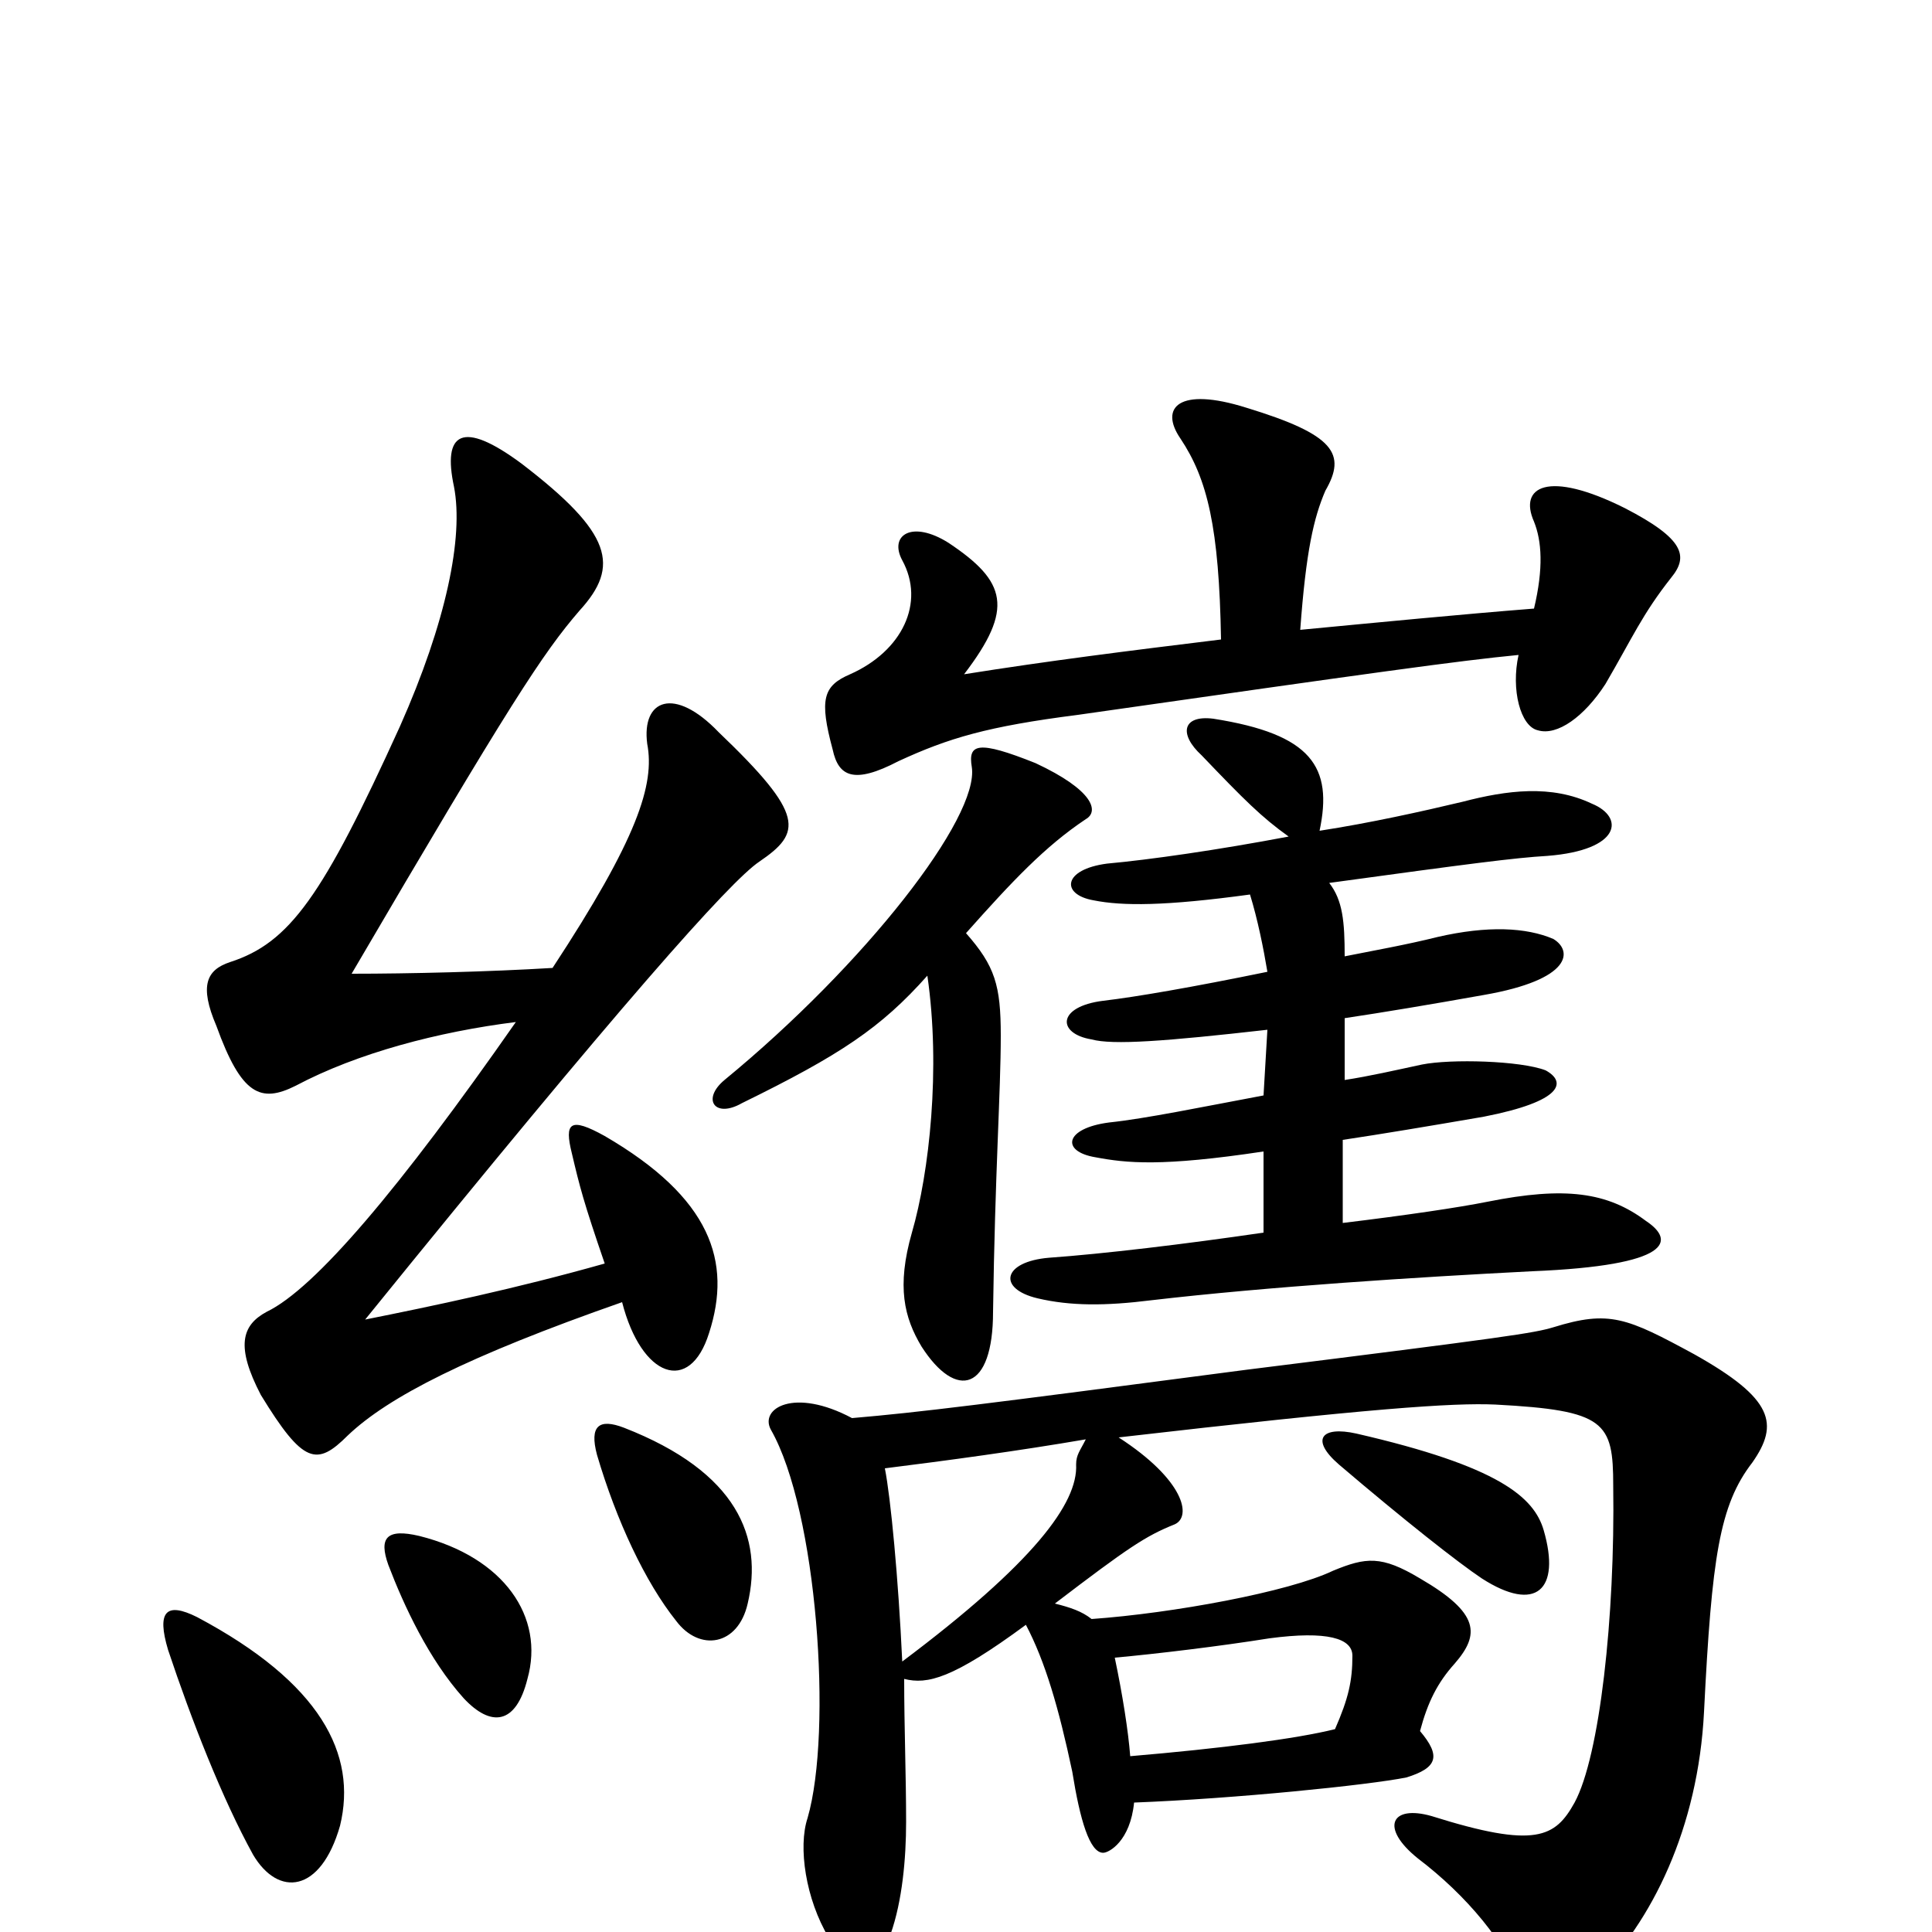 <svg xmlns="http://www.w3.org/2000/svg" viewBox="0 -1000 1000 1000">
	<path fill="#000000" d="M585 -91C584 -104 581 -123 577 -142C599 -144 632 -148 657 -152C687 -156 700 -152 700 -143C700 -130 698 -121 691 -105C671 -100 632 -95 585 -91ZM579 -256C709 -271 752 -274 774 -273C831 -270 835 -264 835 -231C836 -163 828 -91 815 -67C805 -49 795 -43 741 -60C720 -66 714 -54 734 -38C759 -19 780 6 788 29C794 41 807 42 825 24C855 -5 879 -54 882 -114C886 -194 890 -221 907 -243C921 -263 918 -276 877 -299C842 -318 833 -322 804 -313C794 -310 781 -308 645 -291C508 -273 476 -269 441 -266C411 -282 393 -271 399 -260C423 -218 431 -104 418 -59C413 -44 417 -17 429 3C440 22 457 17 461 1C467 -16 469 -38 469 -57C469 -81 468 -106 468 -131C480 -128 493 -131 531 -159C541 -140 548 -116 555 -83C559 -58 564 -41 571 -41C574 -41 585 -47 587 -67C639 -69 708 -76 728 -80C744 -85 746 -91 735 -104C739 -119 744 -129 753 -139C766 -154 766 -165 735 -183C715 -195 707 -194 690 -187C667 -176 607 -165 565 -162C560 -166 554 -168 546 -170C584 -199 593 -205 608 -211C617 -215 613 -234 579 -256ZM467 -140C465 -183 461 -225 458 -240C490 -244 527 -249 562 -255C559 -249 557 -247 557 -242C558 -222 535 -191 467 -140ZM799 -208C794 -225 776 -241 702 -258C684 -262 678 -255 693 -242C727 -213 755 -191 767 -183C795 -165 808 -177 799 -208ZM480 -495C487 -447 481 -393 472 -362C464 -334 468 -318 477 -303C495 -275 514 -280 514 -321C515 -393 518 -435 518 -464C518 -490 515 -500 500 -517C524 -544 541 -562 562 -576C569 -580 566 -591 536 -605C506 -617 501 -615 503 -603C507 -577 448 -501 375 -441C363 -431 370 -421 384 -429C435 -454 456 -468 480 -495ZM667 -567C630 -560 595 -555 573 -553C550 -550 549 -537 566 -534C581 -531 603 -531 647 -537C651 -524 654 -509 656 -497C617 -489 588 -484 571 -482C547 -479 547 -465 565 -462C576 -459 603 -461 656 -467L654 -433C622 -427 593 -421 574 -419C551 -416 549 -404 567 -401C583 -398 601 -396 654 -404V-362C613 -356 571 -351 543 -349C519 -347 516 -333 537 -328C554 -324 572 -324 596 -327C656 -334 734 -339 793 -342C866 -345 867 -358 852 -368C832 -383 810 -386 770 -378C755 -375 728 -371 695 -367V-410C715 -413 739 -417 768 -422C809 -430 811 -440 800 -446C787 -451 751 -452 736 -449C722 -446 709 -443 696 -441V-473C716 -476 740 -480 768 -485C814 -493 814 -508 804 -514C790 -520 770 -521 744 -515C728 -511 711 -508 696 -505C696 -523 695 -534 688 -543C761 -553 784 -556 801 -557C839 -560 841 -577 824 -584C803 -594 780 -591 757 -585C736 -580 709 -574 683 -570C690 -603 679 -620 628 -628C612 -630 610 -620 622 -609C644 -586 653 -577 667 -567ZM632 -669C583 -663 543 -658 499 -651C525 -685 521 -699 491 -719C472 -731 460 -723 467 -710C479 -688 467 -663 440 -651C426 -645 424 -638 431 -612C434 -598 442 -594 465 -606C491 -618 511 -624 558 -630C712 -652 755 -658 786 -661C782 -643 787 -624 796 -622C806 -619 820 -629 831 -646C845 -670 850 -682 865 -701C874 -712 872 -721 841 -737C801 -757 786 -748 794 -730C798 -720 799 -706 794 -685C756 -682 715 -678 673 -674C676 -715 680 -732 686 -746C697 -765 691 -775 645 -789C610 -800 600 -789 611 -773C625 -752 631 -727 632 -669ZM176 -55C185 -92 166 -129 102 -163C86 -171 81 -166 87 -146C99 -110 115 -69 131 -40C144 -18 166 -20 176 -55ZM273 -131C282 -163 261 -194 217 -205C200 -209 196 -204 201 -190C209 -169 222 -141 240 -121C254 -106 267 -107 273 -131ZM387 -170C395 -204 382 -238 323 -261C310 -266 305 -262 309 -247C319 -213 334 -181 350 -161C362 -145 382 -148 387 -170ZM313 -346C267 -333 224 -324 189 -317C321 -480 378 -544 393 -554C415 -569 417 -578 372 -621C349 -645 332 -638 335 -615C339 -594 330 -566 286 -499C253 -497 212 -496 182 -496C264 -636 281 -662 300 -684C321 -707 317 -724 270 -760C239 -783 229 -776 235 -748C240 -722 231 -678 207 -624C167 -536 150 -512 119 -502C107 -498 103 -490 112 -469C125 -433 135 -429 153 -438C185 -455 227 -466 267 -471C207 -385 163 -333 138 -321C125 -314 122 -303 135 -278C157 -242 164 -241 180 -257C201 -277 242 -298 322 -326C332 -287 357 -278 367 -310C379 -347 368 -380 313 -412C295 -422 292 -419 296 -403C300 -386 302 -378 313 -346Z"/>
</svg>